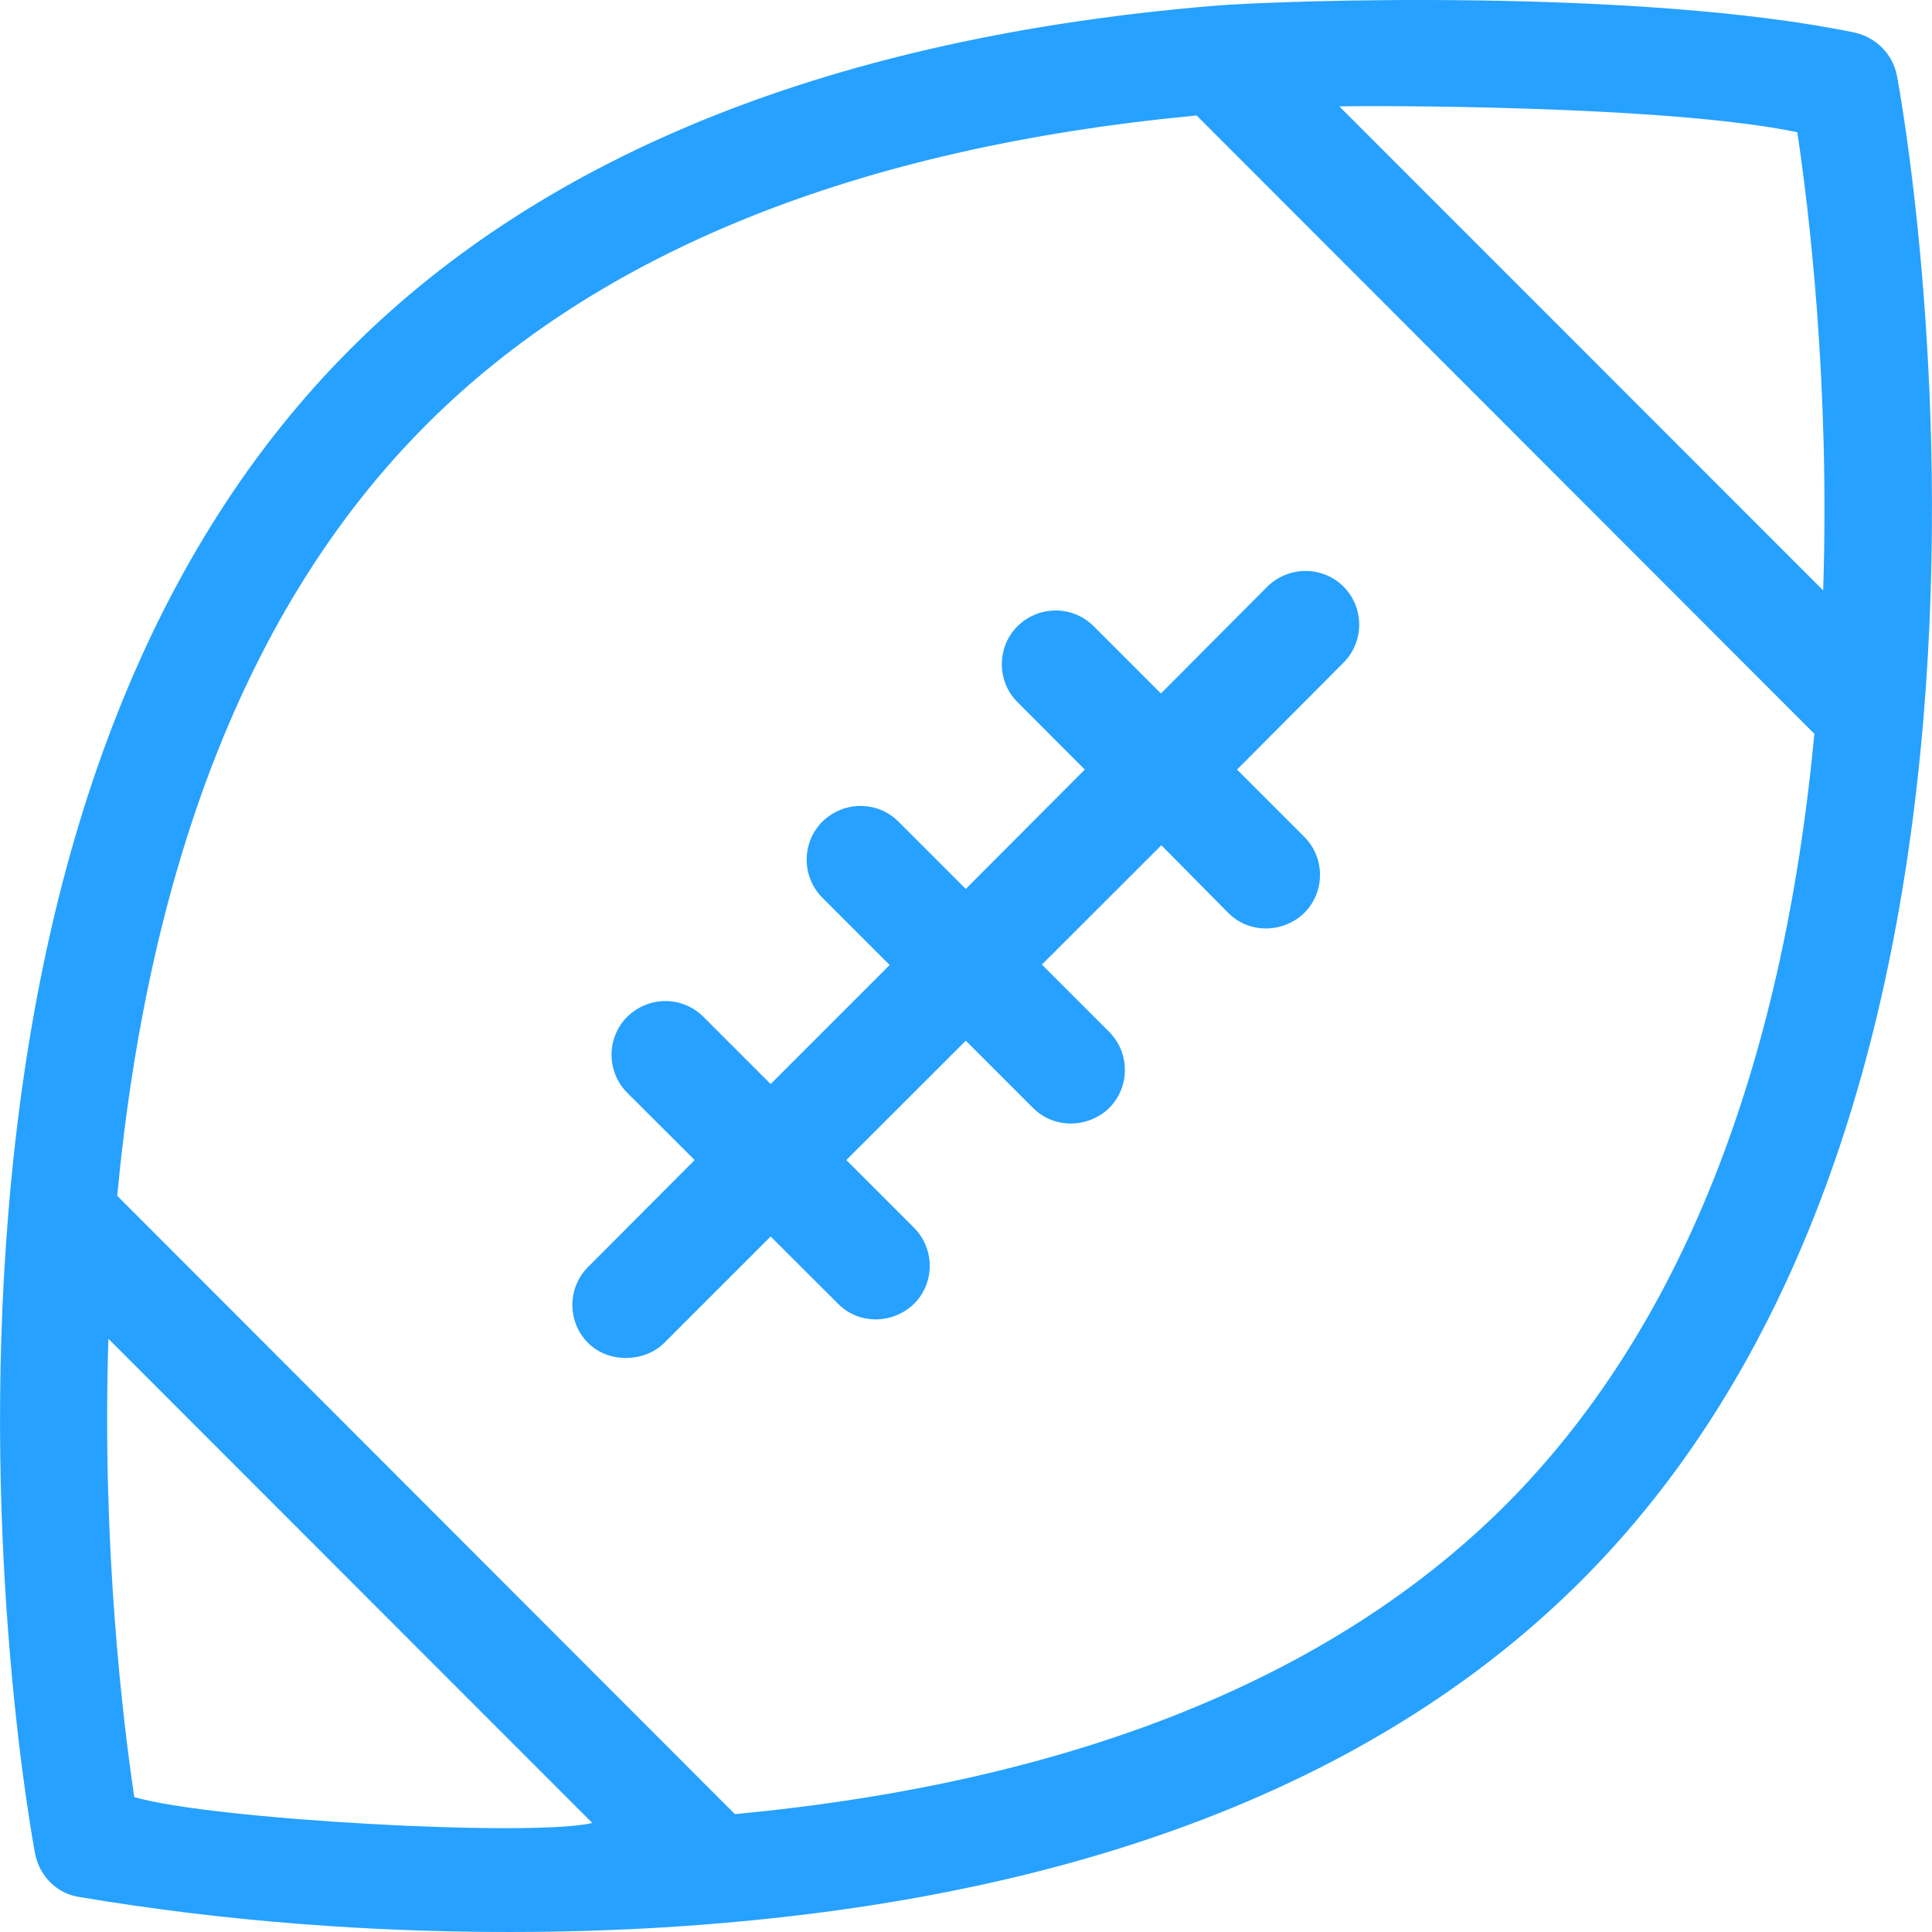 <?xml version="1.0" encoding="UTF-8"?>
<svg width="18px" height="18px" viewBox="0 0 18 18" version="1.1" xmlns="http://www.w3.org/2000/svg" xmlns:xlink="http://www.w3.org/1999/xlink">
    <title>Competitions icon</title>
    <g id="Approved-Screens" stroke="none" stroke-width="1" fill="none" fill-rule="evenodd">
        <g id="HQ-Admin-|-Leagues" transform="translate(-183, -76)" fill="#26A1FF" fill-rule="nonzero">
            <g id="HUD-Upper-window" transform="translate(183, 72)">
                <g id="Competitions-icon" transform="translate(0, 4)">
                    <path d="M17.921,6.688 C18.187,3.485 17.695,0.817 17.673,0.704 C17.634,0.502 17.475,0.346 17.277,0.303 C15.271,-0.111 11.918,0.002 11.298,0.055 C7.793,0.349 5.093,1.423 3.268,3.248 C1.443,5.072 0.369,7.779 0.079,11.286 C-0.187,14.489 0.305,17.157 0.327,17.27 C0.366,17.472 0.521,17.635 0.723,17.671 C3.622,18.163 6.082,17.972 6.702,17.919 C10.207,17.625 12.907,16.551 14.732,14.727 C16.557,12.902 17.627,10.195 17.921,6.688 Z M16.745,1.231 C16.848,1.915 17.05,3.552 16.986,5.501 L12.478,0.991 C12.726,0.984 15.522,0.976 16.745,1.232 L16.745,1.231 Z M1.251,16.743 C1.149,16.059 0.947,14.419 1.01,12.473 L5.518,16.984 C4.965,17.118 1.974,16.955 1.251,16.743 L1.251,16.743 Z M6.847,16.902 L1.092,11.141 C1.39,7.988 2.357,5.572 3.973,3.956 C5.585,2.341 7.999,1.373 11.149,1.076 L16.904,6.837 C16.607,9.99 15.639,12.406 14.027,14.022 C12.411,15.634 9.998,16.604 6.847,16.902 L6.847,16.902 Z" id="Shape"></path>
                    <path d="M11.443,8.505 C11.649,8.711 11.968,8.686 12.152,8.505 C12.347,8.31 12.347,7.992 12.152,7.797 L11.525,7.17 L12.517,6.174 C12.712,5.979 12.712,5.66 12.517,5.465 C12.322,5.271 12.007,5.271 11.808,5.465 L10.816,6.461 L10.189,5.834 C9.994,5.639 9.679,5.639 9.48,5.834 C9.285,6.029 9.285,6.348 9.48,6.542 L10.107,7.17 L8.998,8.282 L8.371,7.655 C8.176,7.46 7.861,7.46 7.662,7.655 C7.467,7.85 7.467,8.169 7.662,8.364 L8.289,8.991 L7.18,10.1 L6.553,9.473 C6.358,9.278 6.043,9.278 5.844,9.473 C5.649,9.667 5.649,9.986 5.844,10.181 L6.472,10.808 L5.479,11.804 C5.284,11.999 5.284,12.317 5.479,12.512 C5.674,12.707 6.011,12.69 6.188,12.512 L7.18,11.52 L7.808,12.147 C8.013,12.353 8.332,12.328 8.516,12.147 C8.711,11.953 8.711,11.634 8.516,11.439 L7.885,10.808 L8.998,9.696 L9.625,10.323 C9.831,10.528 10.15,10.503 10.334,10.323 C10.529,10.128 10.529,9.809 10.334,9.614 L9.707,8.987 L10.82,7.875 L11.443,8.505 Z" id="Path"></path>
                </g>
            </g>
        </g>
    </g>
</svg>